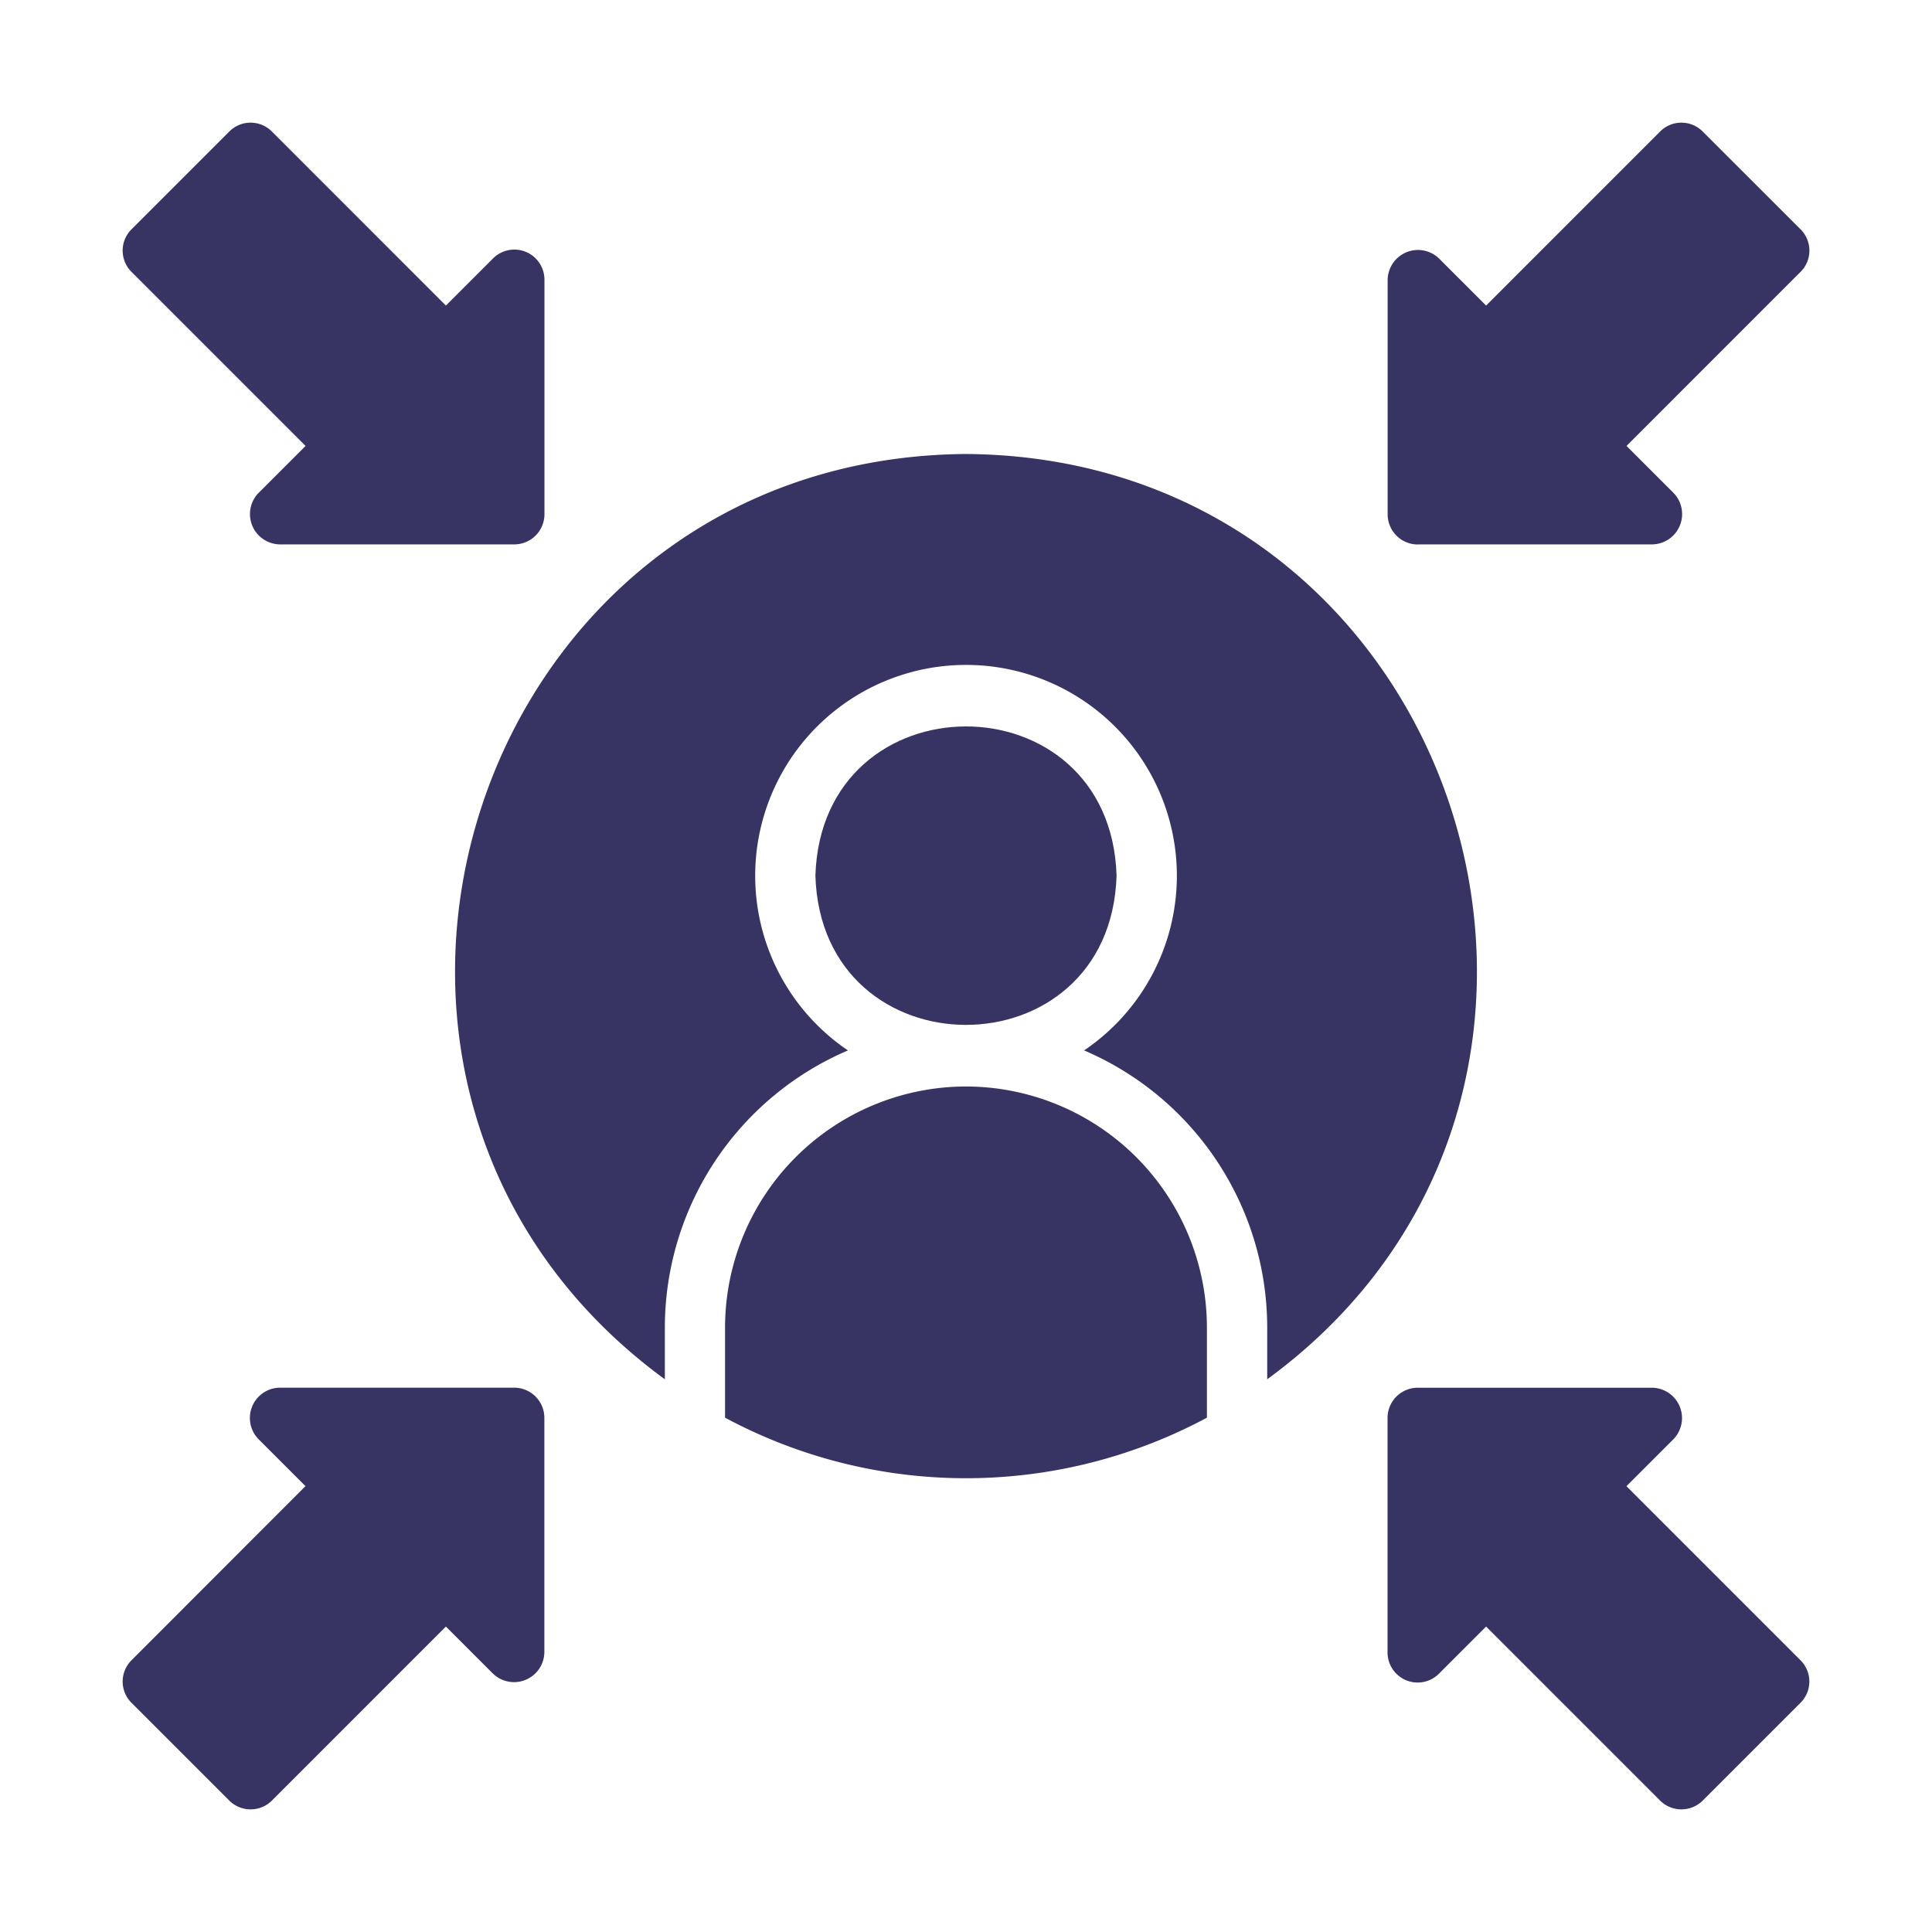 <svg xmlns="http://www.w3.org/2000/svg" xmlns:xlink="http://www.w3.org/1999/xlink" width="63" height="63" viewBox="0 0 63 63">
  <defs>
    <clipPath id="clip-path">
      <rect id="Rectangle_21861" data-name="Rectangle 21861" width="63" height="63" transform="translate(1477 839)" fill="none" stroke="#707070" stroke-width="1"/>
    </clipPath>
  </defs>
  <g id="Mask_Group_7264" data-name="Mask Group 7264" transform="translate(-1477 -839)" clip-path="url(#clip-path)">
    <g id="target" transform="translate(1477 839)">
      <path id="Path_41456" data-name="Path 41456" d="M36.821,28.913c-.2-6.49-9.619-6.489-9.821,0C27.2,35.4,36.62,35.4,36.821,28.913Z" transform="translate(-0.411 -0.358)" fill="#373464"/>
      <path id="Path_41457" data-name="Path 41457" d="M31.7,15C15.5,15.119,8.966,35.73,21.877,45.173c0,0,0-1.689,0-1.689a9.835,9.835,0,0,1,5.971-9.035,6.875,6.875,0,1,1,7.7,0,9.834,9.834,0,0,1,5.971,9.035v1.689C54.428,35.729,47.888,15.118,31.7,15Z" transform="translate(-0.197 -0.196)" fill="#373464"/>
      <path id="Path_41458" data-name="Path 41458" d="M31.857,36A7.867,7.867,0,0,0,24,43.859V46.8a16.621,16.621,0,0,0,15.713,0V43.859A7.867,7.867,0,0,0,31.857,36Z" transform="translate(-0.357 -0.571)" fill="#373464"/>
      <path id="Path_41459" data-name="Path 41459" d="M53.786,49.213l1.532-1.532a.989.989,0,0,0-.7-1.679h-7.64a.985.985,0,0,0-.982.982v7.641a.982.982,0,0,0,1.679.7L49.21,53.79l5.676,5.677a.986.986,0,0,0,1.385,0l3.192-3.192a.978.978,0,0,0,0-1.385l-5.676-5.677Z" transform="translate(-0.75 -0.75)" fill="#373464"/>
      <path id="Path_41460" data-name="Path 41460" d="M46.981,17.752h7.64a.989.989,0,0,0,.7-1.679l-1.532-1.532,5.676-5.677a.978.978,0,0,0,0-1.385L56.271,4.287a.978.978,0,0,0-1.385,0L49.21,9.964,47.678,8.432a.989.989,0,0,0-1.679.7s0,7.641,0,7.641a.985.985,0,0,0,.982.982Z" transform="translate(-0.75)" fill="#373464"/>
      <path id="Path_41461" data-name="Path 41461" d="M9.964,14.541,8.432,16.073a.989.989,0,0,0,.7,1.679h7.64a.985.985,0,0,0,.982-.982V9.129a.982.982,0,0,0-1.679-.7L14.54,9.964,8.864,4.287a.978.978,0,0,0-1.385,0L4.287,7.479a.978.978,0,0,0,0,1.385Z" transform="translate(0 0)" fill="#373464"/>
      <path id="Path_41462" data-name="Path 41462" d="M16.769,46H9.129a.989.989,0,0,0-.7,1.679l1.532,1.532L4.287,54.89a.978.978,0,0,0,0,1.385l3.192,3.192a.986.986,0,0,0,1.385,0L14.54,53.79l1.532,1.532a.989.989,0,0,0,1.679-.7s0-7.641,0-7.641A.985.985,0,0,0,16.769,46Z" transform="translate(0 -0.75)" fill="#373464"/>
    </g>
  </g>
</svg>
